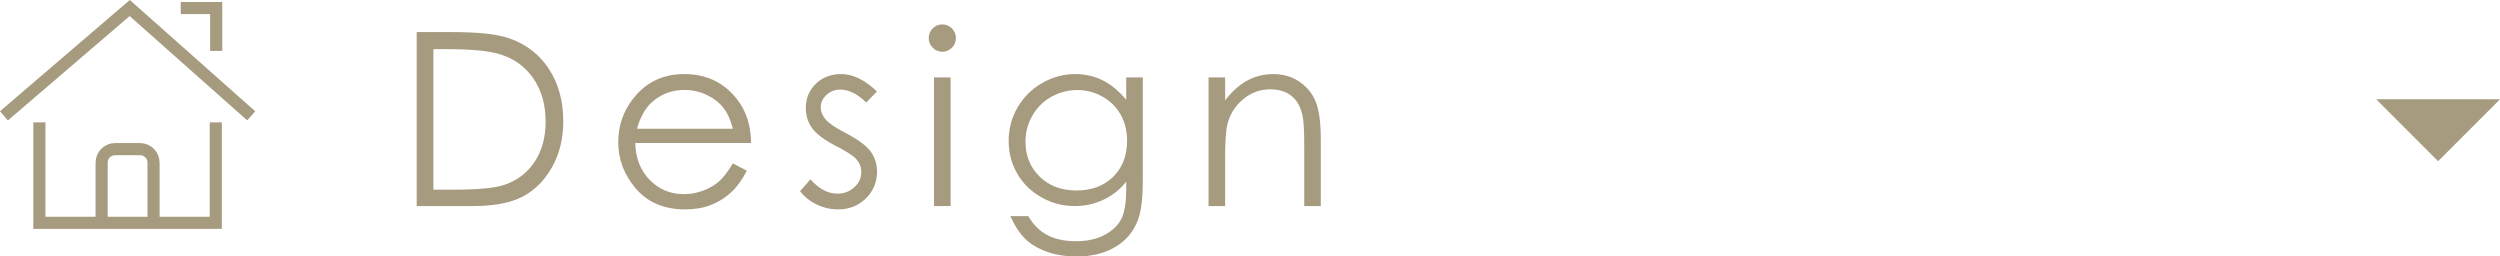 <?xml version="1.0" encoding="UTF-8"?>
<svg id="_レイヤー_2" data-name="レイヤー 2" xmlns="http://www.w3.org/2000/svg" viewBox="0 0 206.413 21.176">
  <defs>
    <style>
      .cls-1 {
        fill: #a69a7f;
        stroke-width: 0px;
      }

      .cls-2 {
        fill: none;
        stroke: #a69a7f;
        stroke-miterlimit: 10;
      }
    </style>
  </defs>
  <g id="_レイヤー_1-2" data-name="レイヤー 1">
    <g>
      <g>
        <path class="cls-1" d="m34.405,17.015V2.65h2.979c2.148,0,3.708.173,4.678.518,1.393.488,2.482,1.335,3.267,2.539.785,1.205,1.177,2.64,1.177,4.307,0,1.439-.311,2.705-.933,3.799s-1.429,1.901-2.422,2.422c-.993.521-2.384.781-4.175.781h-4.57Zm1.377-1.357h1.66c1.986,0,3.363-.124,4.131-.371,1.081-.351,1.93-.984,2.549-1.898.619-.914.928-2.031.928-3.352,0-1.385-.335-2.569-1.006-3.552s-1.605-1.656-2.803-2.02c-.898-.273-2.379-.41-4.443-.41h-1.016v11.602Z"/>
        <path class="cls-1" d="m60.508,13.49l1.152.605c-.378.742-.814,1.341-1.31,1.797-.495.456-1.052.802-1.671,1.04-.62.238-1.32.356-2.102.356-1.733,0-3.088-.568-4.066-1.704-.978-1.136-1.466-2.42-1.466-3.853,0-1.348.414-2.549,1.241-3.604,1.049-1.341,2.454-2.012,4.213-2.012,1.812,0,3.258.687,4.34,2.061.769.97,1.16,2.181,1.173,3.633h-9.561c.026,1.234.42,2.246,1.183,3.035.763.789,1.705,1.184,2.826,1.184.541,0,1.067-.094,1.579-.282.511-.188.947-.438,1.305-.749s.746-.814,1.164-1.508Zm0-2.861c-.183-.729-.448-1.312-.797-1.748-.349-.436-.81-.788-1.383-1.055-.574-.267-1.177-.4-1.809-.4-1.043,0-1.939.335-2.689,1.006-.548.488-.961,1.221-1.242,2.197h7.92Z"/>
        <path class="cls-1" d="m72.403,7.553l-.879.908c-.731-.709-1.446-1.064-2.144-1.064-.444,0-.824.146-1.141.439-.317.293-.475.635-.475,1.025,0,.345.13.674.391.986.261.319.81.693,1.645,1.123,1.018.527,1.709,1.035,2.075,1.523.359.495.538,1.052.538,1.67,0,.873-.307,1.611-.919,2.217-.613.605-1.379.908-2.298.908-.613,0-1.198-.134-1.755-.4-.558-.267-1.019-.635-1.384-1.104l.859-.977c.698.788,1.439,1.182,2.222,1.182.548,0,1.015-.176,1.399-.527s.578-.765.578-1.24c0-.391-.127-.739-.381-1.045-.255-.299-.829-.677-1.723-1.133-.959-.495-1.612-.983-1.958-1.465-.346-.482-.519-1.032-.519-1.65,0-.807.275-1.478.827-2.012.551-.534,1.247-.801,2.088-.801.978,0,1.963.479,2.954,1.436Z"/>
        <path class="cls-1" d="m77.798,2.015c.311,0,.577.111.797.332.22.221.331.488.331.801,0,.306-.11.57-.331.791-.221.221-.486.332-.797.332-.305,0-.567-.111-.788-.332-.221-.221-.331-.485-.331-.791,0-.312.11-.579.331-.801.22-.221.483-.332.788-.332Zm-.679,4.375h1.367v10.625h-1.367V6.39Z"/>
        <path class="cls-1" d="m92.989,6.39h1.367v8.467c0,1.491-.13,2.581-.391,3.271-.358.977-.98,1.729-1.865,2.256s-1.95.791-3.193.791c-.912,0-1.73-.129-2.456-.387-.726-.258-1.317-.604-1.772-1.038-.456-.434-.875-1.069-1.26-1.905h1.484c.404.703.925,1.224,1.564,1.562.639.338,1.431.508,2.376.508.932,0,1.719-.174,2.361-.521.643-.347,1.101-.784,1.374-1.309.274-.526.411-1.374.411-2.545v-.547c-.515.651-1.144,1.151-1.887,1.499-.743.348-1.532.522-2.366.522-.978,0-1.896-.242-2.757-.728-.86-.485-1.525-1.138-1.994-1.958s-.704-1.722-.704-2.705c0-.983.244-1.899.733-2.749.489-.85,1.165-1.522,2.028-2.017.864-.495,1.774-.742,2.732-.742.795,0,1.537.165,2.224.493.688.329,1.351.871,1.989,1.626v-1.846Zm-4.033,1.045c-.775,0-1.494.187-2.158.562-.664.375-1.185.892-1.562,1.553-.377.661-.566,1.375-.566,2.144,0,1.166.391,2.129,1.172,2.891s1.793,1.143,3.037,1.143c1.256,0,2.267-.377,3.032-1.133.765-.755,1.147-1.748,1.147-2.979,0-.801-.176-1.515-.527-2.144-.352-.628-.85-1.125-1.494-1.489-.645-.365-1.338-.547-2.08-.547Z"/>
        <path class="cls-1" d="m99.786,6.39h1.367v1.904c.547-.729,1.152-1.274,1.816-1.636s1.387-.542,2.168-.542c.794,0,1.499.202,2.114.605.615.404,1.069.947,1.362,1.631s.439,1.748.439,3.193v5.469h-1.367v-5.068c0-1.224-.051-2.041-.152-2.451-.159-.703-.463-1.232-.912-1.587-.449-.355-1.035-.532-1.758-.532-.827,0-1.568.273-2.222.82s-1.085,1.224-1.294,2.031c-.13.527-.195,1.491-.195,2.891v3.896h-1.367V6.39Z"/>
      </g>
      <g>
        <polyline class="cls-2" points=".325 9.564 10.711 .663 20.742 9.564"/>
        <polyline class="cls-2" points="3.252 10.104 3.252 18.397 17.816 18.397 17.816 10.104"/>
        <path class="cls-2" d="m8.39,18.397v-4.967c0-.617.5-1.117,1.117-1.117h2.054c.617,0,1.117.5,1.117,1.117v4.967"/>
        <polyline class="cls-2" points="14.923 .663 17.85 .663 17.85 4.202"/>
      </g>
      <polyline class="cls-1" points="206.413 8.197 201.301 13.309 196.19 8.197"/>
    </g>
  </g>
</svg>